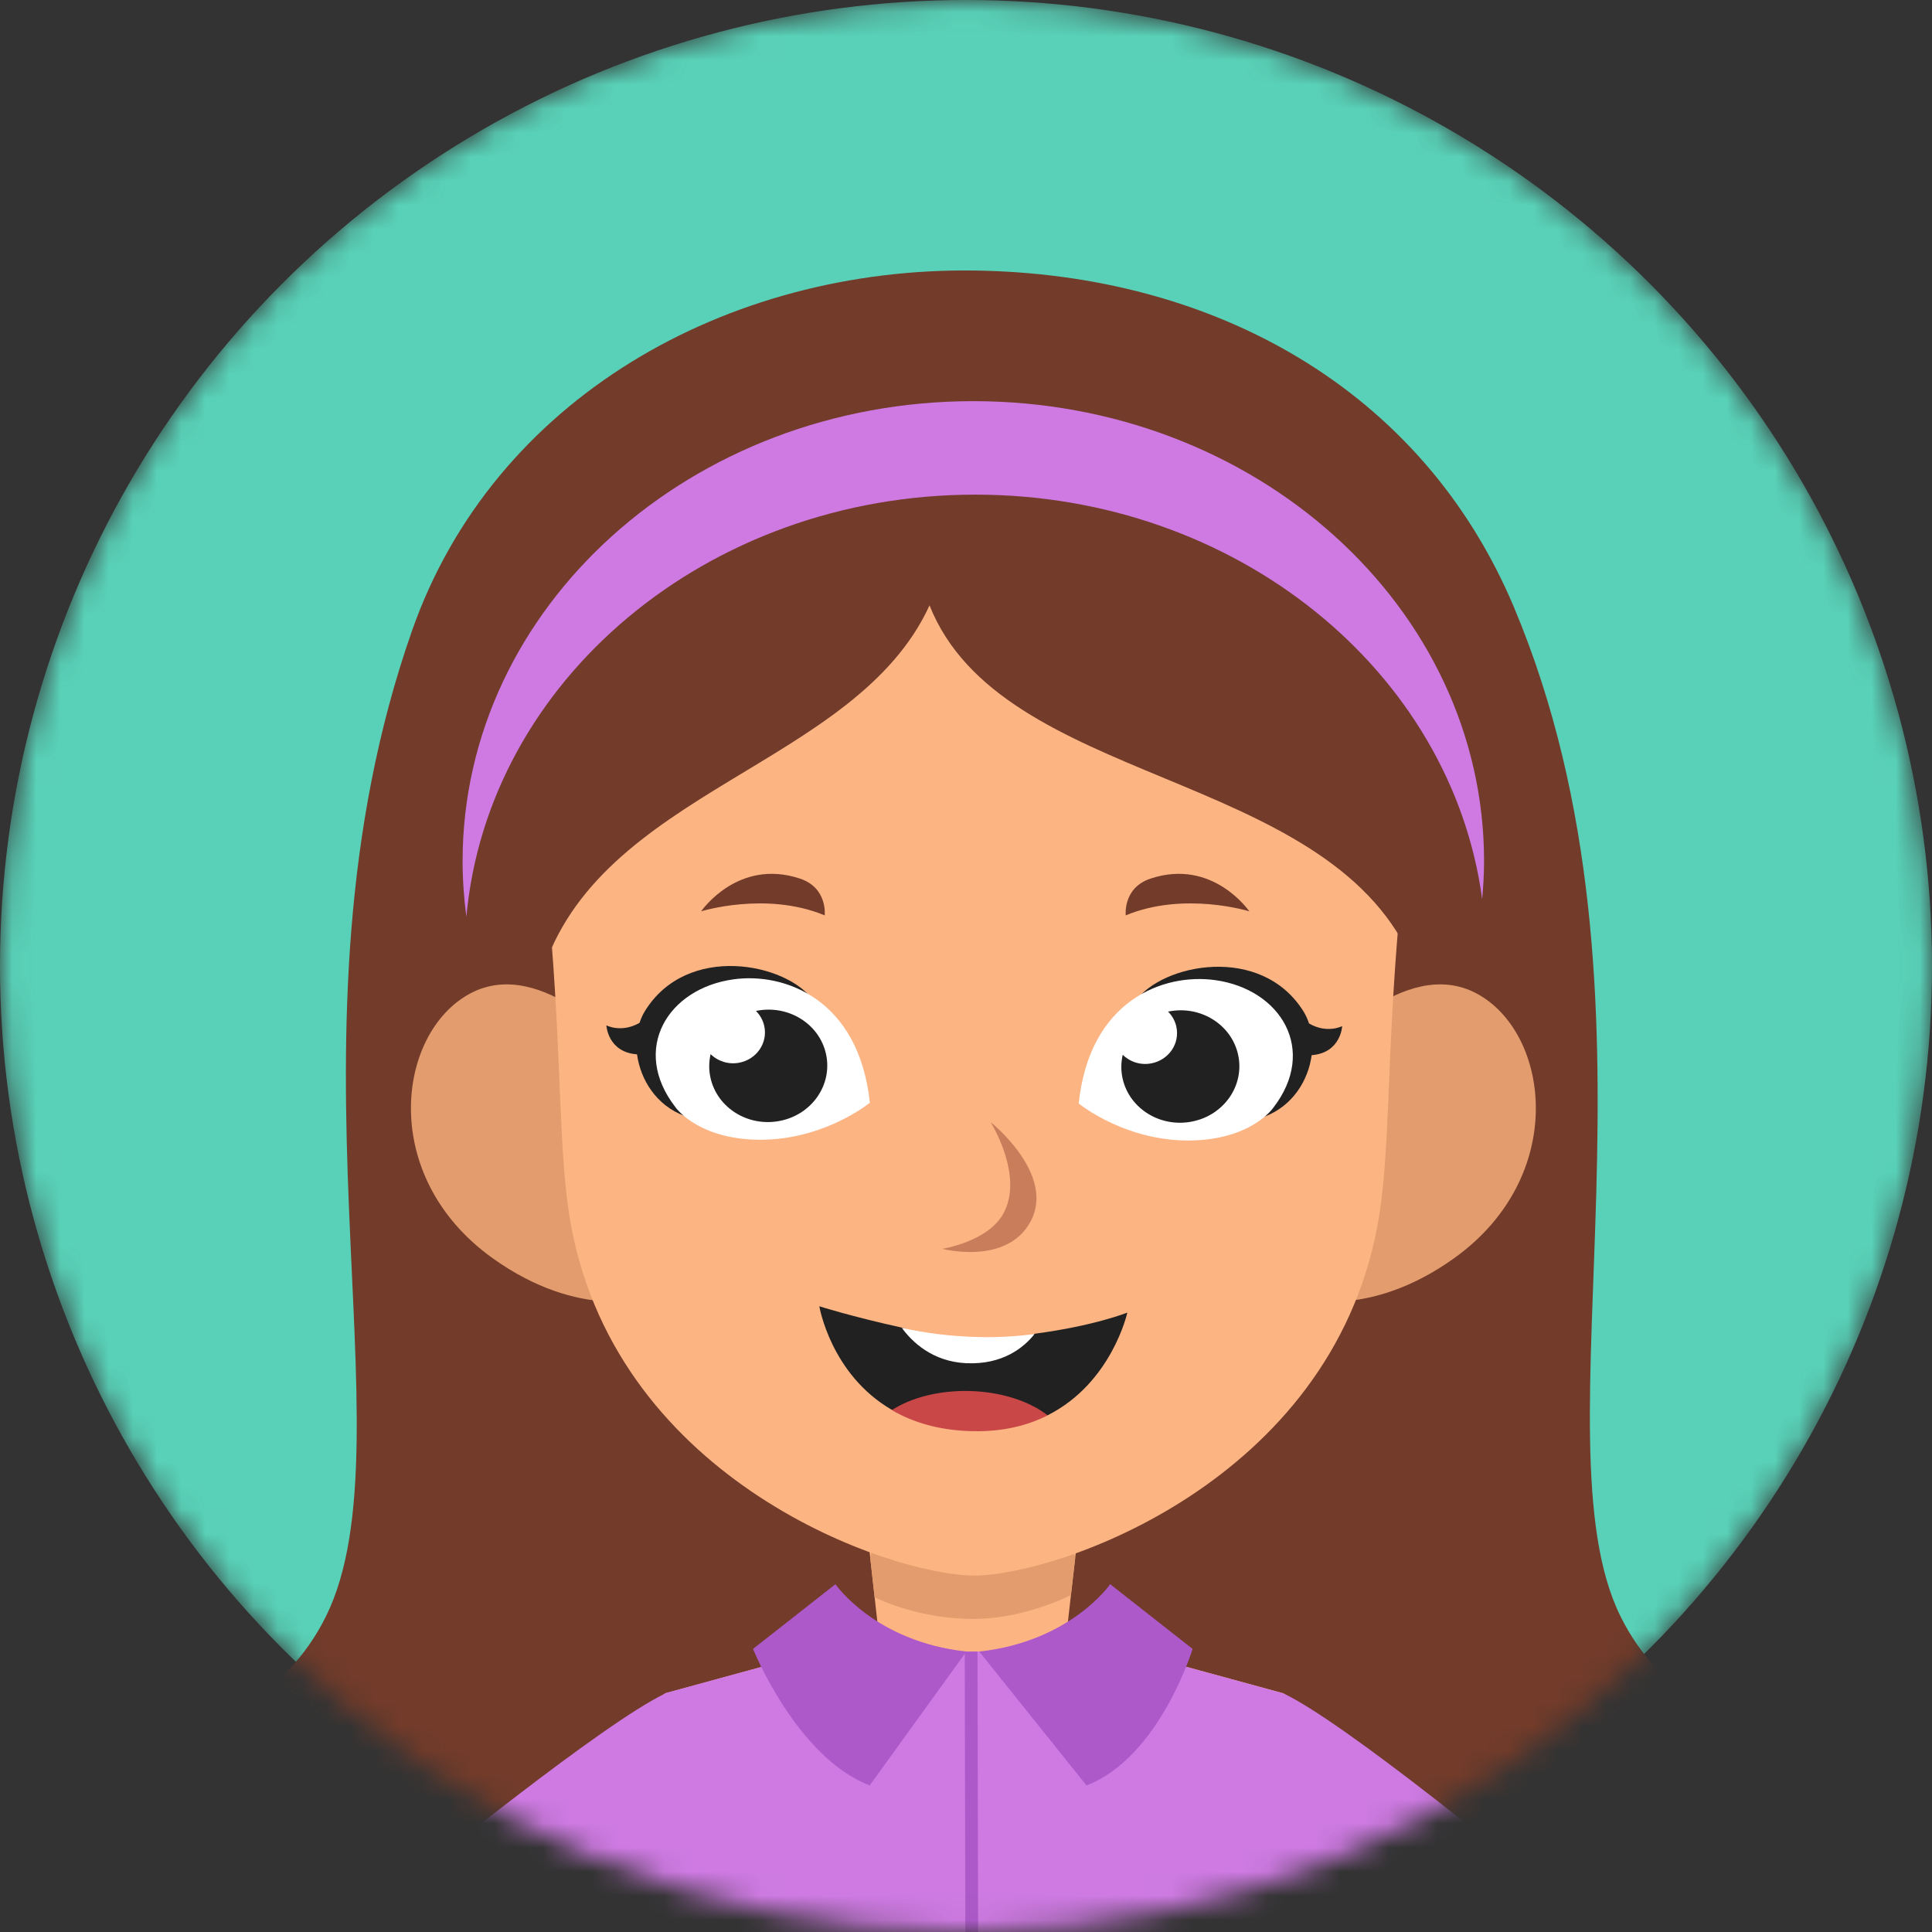<?xml version="1.0" encoding="utf-8"?>
<svg width="80" height="80" viewBox="0 0 80 80" fill="none" xmlns="http://www.w3.org/2000/svg">
<rect x="0" y="0" width="80" height="80" fill="#333333" stroke="none"/>
<mask id="mask0" mask-type="alpha" maskUnits="userSpaceOnUse" x="0" y="0" width="80" height="80">
<circle cx="40" cy="40" r="40" fill="#C4C4C4"/>
</mask>
<g mask="url(#mask0)">
<circle cx="40" cy="40" r="40" fill="#59D1B8"/>
<path d="M67.092 66.91C63.478 59.561 69.524 41.412 62.694 25.154C58.889 16.097 50.246 11.333 40.343 11.202C30.113 11.062 20.437 16.485 17.059 26.122C11.223 42.763 17.12 59.561 13.507 66.91C11.781 70.418 8.673 71.251 8.673 71.251C8.673 71.251 11.981 85.291 17.342 83.866C18.698 83.504 19.578 82.951 20.149 82.358C20.149 82.358 27.236 89.606 40.303 89.606C53.371 89.606 60.458 82.358 60.458 82.358C61.029 82.951 61.905 83.508 63.265 83.866C68.626 85.291 71.934 71.251 71.934 71.251C71.934 71.251 68.818 70.418 67.092 66.91Z" fill="#723B2A"/>
<path d="M70.74 86.379C68.739 80.866 53.144 70.117 53.144 70.117L51.013 80.94L62.694 89.465C62.694 89.465 61.996 98.418 58.671 102.036L61.099 105.662L63.644 106.786C63.644 106.791 73.342 93.558 70.74 86.379Z" fill="#FCB483"/>
<path d="M44.161 67.668L44.99 60.406H40.291H40.278H35.579L36.39 67.698L27.542 70.117L28.81 100.052H51.785L53.145 70.117L44.161 67.668Z" fill="#FCB483"/>
<path d="M27.542 70.117C27.542 70.117 11.942 80.866 9.946 86.379C7.344 93.558 17.042 106.791 17.042 106.791L19.587 105.666L22.015 102.04C18.685 98.422 17.992 89.47 17.992 89.47L29.673 80.944L27.542 70.117Z" fill="#FCB483"/>
<path d="M44.523 64.508L44.345 66.051C43.277 66.561 41.812 67.036 40.282 67.036C38.766 67.036 37.279 66.644 36.216 66.142L36.033 64.499C36.033 64.499 36.926 60.406 40.282 60.406C43.639 60.406 44.523 64.508 44.523 64.508Z" fill="#E29C6D"/>
<path d="M54.648 43.644C54.648 43.644 58.122 39.512 61.151 41.142C64.18 42.773 64.952 48.7 60.218 52.096C56.583 54.702 53.693 53.726 53.693 53.726L54.648 43.644Z" fill="#E29C6D"/>
<path d="M25.964 43.644C25.964 43.644 22.49 39.512 19.461 41.142C16.431 42.773 15.66 48.7 20.393 52.096C24.029 54.702 26.918 53.726 26.918 53.726L25.964 43.644Z" fill="#E29C6D"/>
<path d="M40.343 19.811C33.142 19.811 21.478 23.768 22.742 37.855C23.291 43.971 23.1 47.845 23.653 50.783C25.641 61.366 36.847 65.21 40.312 65.241C40.321 65.241 40.334 65.241 40.343 65.241C40.351 65.241 40.364 65.241 40.373 65.241C43.838 65.21 55.044 61.361 57.032 50.783C57.585 47.845 57.394 43.971 57.943 37.855C59.207 23.773 47.543 19.811 40.343 19.811Z" fill="#FCB483"/>
<path d="M29.032 37.737C29.032 37.737 30.545 35.523 33.125 36.381C34.28 36.765 34.149 37.903 34.149 37.903C31.717 36.896 29.032 37.737 29.032 37.737Z" fill="#723B2A"/>
<path d="M51.732 37.737C51.732 37.737 50.22 35.523 47.64 36.381C46.484 36.765 46.615 37.903 46.615 37.903C49.047 36.896 51.732 37.737 51.732 37.737Z" fill="#723B2A"/>
<path d="M26.7 41.874C26.609 42.022 26.539 42.184 26.482 42.354C25.728 42.785 25.109 42.458 25.109 42.458C25.109 42.458 25.162 43.57 26.378 43.657C26.522 44.712 27.175 45.775 28.352 46.211L33.657 41.408C32.58 39.887 28.448 39.028 26.7 41.874Z" fill="#212121"/>
<path d="M36.019 45.661C36.019 45.661 34.001 47.322 31.155 47.187C28.801 47.074 27.964 45.84 27.964 45.84C26.112 43.447 27.646 40.932 30.366 40.553C32.51 40.252 35.566 41.39 36.019 45.661Z" fill="white"/>
<path d="M34.206 43.657C33.936 42.398 32.646 41.592 31.321 41.857C31.316 41.857 31.308 41.862 31.303 41.862C31.473 42.032 31.595 42.245 31.647 42.489C31.796 43.182 31.338 43.858 30.623 44.002C30.17 44.093 29.725 43.945 29.424 43.649C29.355 43.958 29.346 44.285 29.416 44.612C29.686 45.872 30.976 46.678 32.301 46.412C33.622 46.151 34.476 44.917 34.206 43.657Z" fill="#212121"/>
<path d="M55.577 42.489C55.577 42.489 54.958 42.816 54.204 42.38C54.147 42.21 54.077 42.049 53.99 41.905C52.238 39.059 48.106 39.917 47.034 41.443L52.338 46.246C53.519 45.81 54.173 44.742 54.313 43.692C55.524 43.6 55.577 42.489 55.577 42.489Z" fill="#212121"/>
<path d="M44.667 45.693C44.667 45.693 46.685 47.353 49.531 47.218C51.885 47.105 52.722 45.872 52.722 45.872C54.574 43.479 53.04 40.964 50.32 40.585C48.176 40.284 45.116 41.417 44.667 45.693Z" fill="white"/>
<path d="M51.27 43.685C51 42.425 49.709 41.619 48.385 41.885C48.38 41.885 48.371 41.889 48.367 41.889C48.537 42.059 48.659 42.273 48.711 42.517C48.86 43.21 48.402 43.885 47.687 44.029C47.234 44.121 46.789 43.972 46.489 43.676C46.419 43.986 46.41 44.312 46.48 44.639C46.75 45.899 48.04 46.705 49.365 46.44C50.686 46.178 51.54 44.944 51.27 43.685Z" fill="#212121"/>
<path d="M39.022 51.711C39.022 51.711 41.663 52.408 42.661 50.604C43.751 48.633 41.018 46.463 41.018 46.463C41.018 46.463 42.435 48.712 41.528 50.285C40.87 51.423 39.022 51.711 39.022 51.711Z" fill="#C97D5B"/>
<path d="M40.072 18.643C65.305 18.643 58.414 39.647 58.414 39.647C54.822 31.806 41.467 32.56 38.49 25.067C35.422 31.767 24.769 32.677 22.42 40.383C22.42 40.383 14.845 18.643 40.072 18.643Z" fill="#723B2A"/>
<path d="M33.927 54.09C33.927 54.09 35.248 54.513 37.349 54.975L40.465 56.143L42.845 55.227C45.321 54.901 46.681 54.351 46.681 54.351C46.681 54.351 46.036 57.272 43.377 58.605L40.286 58.108L36.93 58.379C34.394 56.91 33.927 54.09 33.927 54.09Z" fill="#212121"/>
<path d="M40.007 56.447C41.52 56.516 42.392 55.801 42.84 55.239C42.152 55.331 41.385 55.383 40.53 55.365C39.336 55.339 38.264 55.187 37.344 54.986C37.776 55.575 38.617 56.381 40.007 56.447Z" fill="white"/>
<path d="M36.93 58.39C37.789 58.891 38.887 59.236 40.286 59.262C41.542 59.288 42.557 59.022 43.381 58.608C42.631 58.02 41.45 57.627 40.116 57.597C38.844 57.575 37.702 57.885 36.93 58.39Z" fill="#C94747"/>
<path fill-rule="evenodd" clip-rule="evenodd" d="M40.382 20.482C51.196 20.482 60.109 27.796 61.373 37.232C61.421 36.713 61.452 36.19 61.452 35.663C61.452 25.141 51.985 16.611 40.303 16.611C28.622 16.611 19.155 25.141 19.155 35.663C19.155 36.443 19.212 37.21 19.312 37.964C20.197 28.179 29.289 20.482 40.382 20.482Z" fill="#CE7AE2"/>
<path d="M53.096 95.066L54.121 83.673L53.14 70.118L49.108 69.015L40.543 68.383H40.016L31.525 69.023L27.537 70.113L26.426 83.669L27.45 95.075L21.623 122.944C23.754 126.061 33.125 130.459 40.012 130.193H40.539C47.086 129.949 56.91 125.882 58.919 122.944L53.096 95.066Z" fill="#CE7AE2"/>
<path d="M34.594 65.598L31.181 68.278C31.181 68.278 32.986 72.768 36.011 73.931L40.016 68.387C36.224 67.973 34.594 65.598 34.594 65.598Z" fill="#AD59C9"/>
<path d="M40.476 68.388L39.948 68.389L40.084 130.199L40.612 130.197L40.476 68.388Z" fill="#AD59C9"/>
<path d="M45.97 65.598L49.383 68.278C49.383 68.278 48.014 72.768 44.989 73.931L40.548 68.387C44.34 67.973 45.97 65.598 45.97 65.598Z" fill="#AD59C9"/>
<path d="M63.265 77.568C63.265 77.568 63.923 86.974 61.892 89.463L54.147 84.206C54.147 84.206 52.578 81.874 52.251 77.925C51.928 74.029 53.14 70.119 53.14 70.119C55.69 71.313 63.265 77.568 63.265 77.568Z" fill="#CE7AE2"/>
<path d="M63.444 77.154L68.112 80.184C67.55 83.474 64.913 87.375 61.617 90.208L56.44 86.447C59.377 83.941 61.705 81.369 63.444 77.154Z" fill="#CE7AE2"/>
<path d="M17.334 77.568C17.334 77.568 16.675 86.974 18.707 89.463L26.452 84.206C26.452 84.206 28.021 81.874 28.348 77.925C28.671 74.029 27.559 70.119 27.559 70.119C25.014 71.313 17.334 77.568 17.334 77.568Z" fill="#CE7AE2"/>
<path d="M17.159 77.154L12.491 80.184C13.053 83.474 15.691 87.375 18.986 90.208L24.164 86.447C21.222 83.941 18.894 81.369 17.159 77.154Z" fill="#CE7AE2"/>
</g>
</svg>
